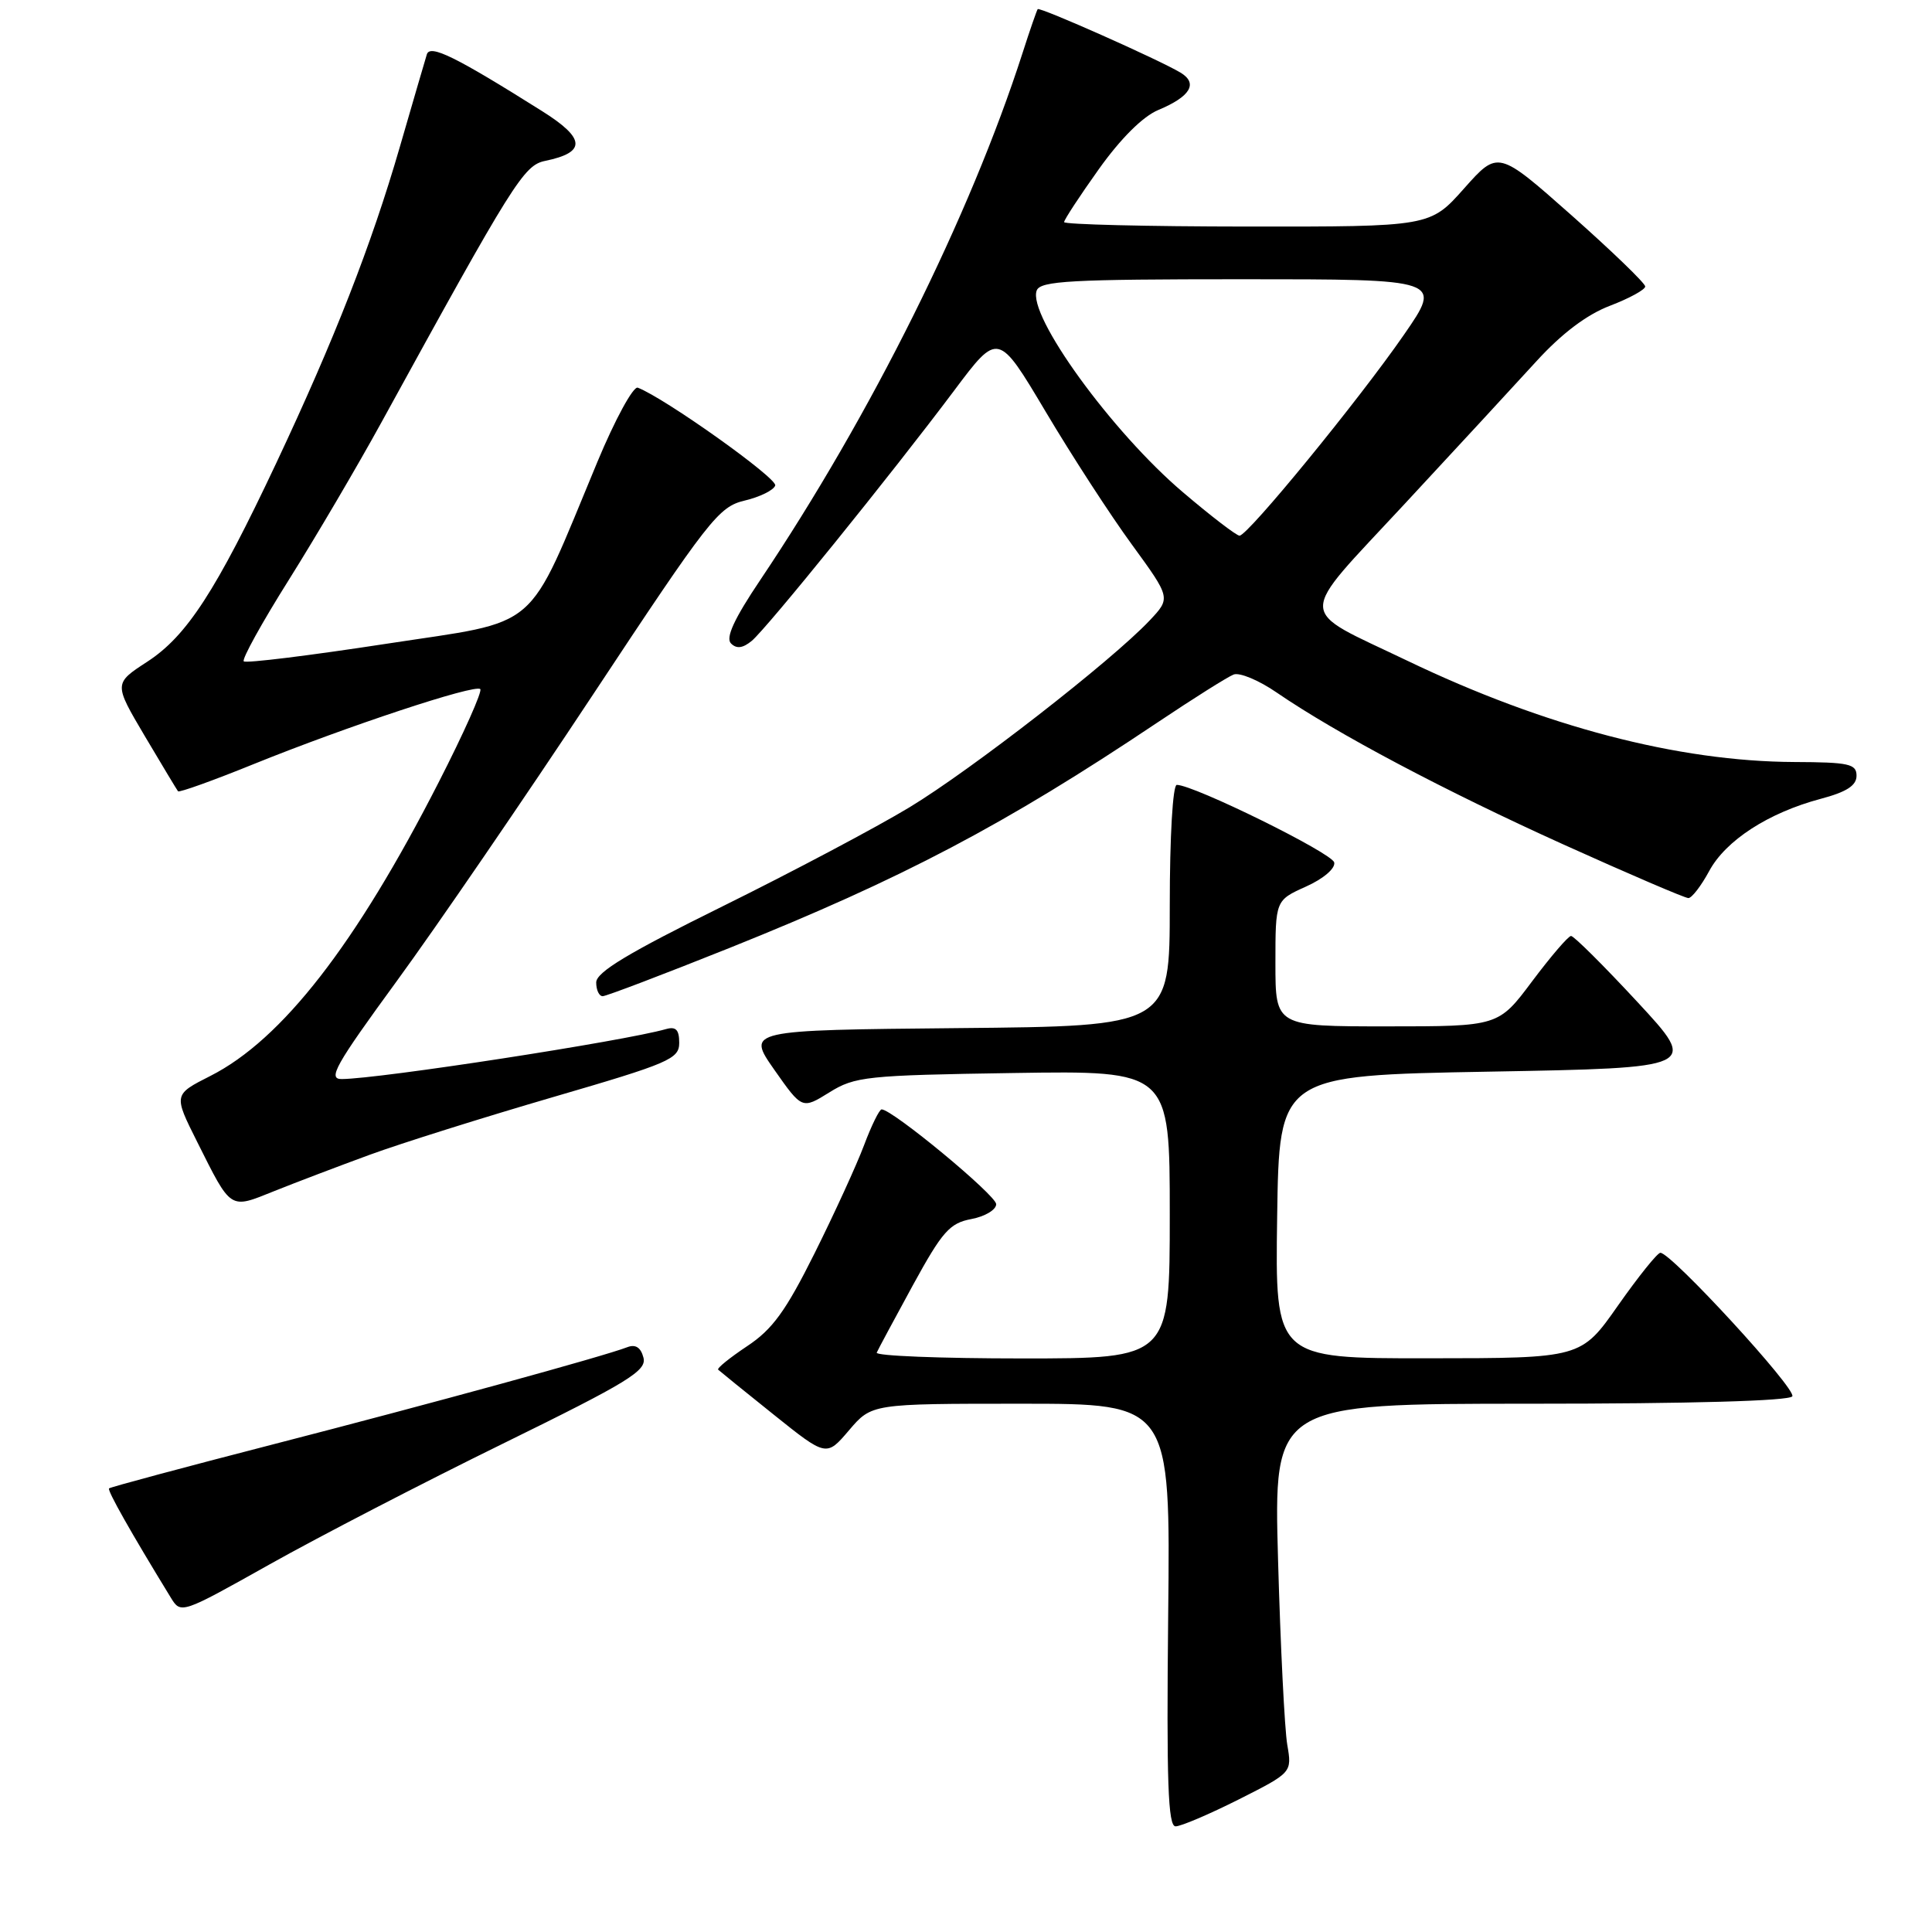 <?xml version="1.0" encoding="UTF-8" standalone="no"?>
<!DOCTYPE svg PUBLIC "-//W3C//DTD SVG 1.1//EN" "http://www.w3.org/Graphics/SVG/1.1/DTD/svg11.dtd" >
<svg xmlns="http://www.w3.org/2000/svg" xmlns:xlink="http://www.w3.org/1999/xlink" version="1.1" viewBox="0 0 256 256">
 <g >
 <path fill="currentColor"
d=" M 164.13 238.44 C 171.20 234.87 171.20 234.87 170.57 231.19 C 170.22 229.16 169.67 218.16 169.35 206.75 C 168.77 186.00 168.77 186.00 202.83 186.00 C 224.08 186.00 237.11 185.63 237.49 185.02 C 238.07 184.07 221.46 166.00 220.01 166.00 C 219.62 166.00 217.10 169.14 214.40 172.98 C 209.50 179.97 209.50 179.97 189.23 179.98 C 168.96 180.00 168.96 180.00 169.23 161.25 C 169.50 142.50 169.50 142.50 197.28 142.00 C 225.06 141.50 225.06 141.50 216.95 132.75 C 212.49 127.94 208.54 124.01 208.17 124.02 C 207.80 124.03 205.49 126.73 203.02 130.02 C 198.55 136.00 198.55 136.00 183.77 136.00 C 169.00 136.00 169.00 136.00 169.00 127.65 C 169.00 119.30 169.00 119.30 173.04 117.48 C 175.36 116.44 176.96 115.07 176.79 114.28 C 176.53 113.04 158.18 104.00 155.93 104.00 C 155.40 104.00 155.00 110.83 155.00 119.98 C 155.00 135.97 155.00 135.97 126.97 136.23 C 98.93 136.50 98.93 136.50 102.60 141.75 C 106.28 146.99 106.28 146.99 109.89 144.75 C 113.28 142.64 114.78 142.48 134.25 142.18 C 155.00 141.86 155.00 141.86 155.00 160.93 C 155.00 180.00 155.00 180.00 135.42 180.00 C 124.65 180.00 115.98 179.66 116.17 179.23 C 116.35 178.81 118.51 174.79 120.96 170.30 C 124.87 163.16 125.84 162.07 128.71 161.53 C 130.52 161.19 132.00 160.30 132.00 159.56 C 132.00 158.38 118.25 147.00 116.82 147.00 C 116.52 147.00 115.47 149.14 114.49 151.75 C 113.51 154.36 110.56 160.80 107.94 166.06 C 104.11 173.74 102.35 176.16 98.99 178.38 C 96.70 179.91 94.97 181.30 95.16 181.49 C 95.35 181.67 98.65 184.35 102.50 187.43 C 109.50 193.04 109.50 193.04 112.50 189.52 C 115.50 186.00 115.50 186.00 135.29 186.00 C 155.09 186.00 155.09 186.00 154.79 214.00 C 154.56 236.18 154.77 242.00 155.77 242.00 C 156.48 242.00 160.23 240.40 164.13 238.44 Z  M 66.64 191.29 C 83.31 183.11 85.72 181.63 85.26 179.89 C 84.91 178.54 84.21 178.09 83.12 178.51 C 79.96 179.73 57.20 185.97 36.13 191.40 C 24.38 194.43 14.62 197.05 14.45 197.22 C 14.19 197.48 17.32 203.02 22.63 211.69 C 23.97 213.88 24.01 213.86 35.74 207.28 C 42.21 203.65 56.11 196.45 66.64 191.29 Z  M 49.00 153.01 C 53.12 151.50 64.04 148.07 73.25 145.38 C 88.69 140.88 90.00 140.32 90.00 138.18 C 90.00 136.45 89.56 135.99 88.25 136.36 C 82.63 137.96 50.29 142.95 45.29 142.98 C 43.39 143.00 44.40 141.19 52.58 129.99 C 57.81 122.83 69.49 105.78 78.54 92.09 C 93.96 68.77 95.22 67.15 98.67 66.33 C 100.69 65.85 102.52 64.95 102.72 64.33 C 103.04 63.38 88.07 52.73 84.51 51.37 C 83.92 51.14 81.50 55.57 79.15 61.22 C 69.60 84.15 71.95 82.12 51.15 85.31 C 41.05 86.86 32.57 87.91 32.30 87.63 C 32.02 87.36 34.72 82.48 38.30 76.79 C 41.87 71.10 47.38 61.73 50.54 55.97 C 68.02 24.12 69.40 21.90 72.23 21.32 C 77.71 20.19 77.60 18.35 71.84 14.73 C 60.35 7.50 56.99 5.85 56.56 7.20 C 56.34 7.92 54.72 13.45 52.97 19.50 C 49.22 32.44 44.31 44.99 36.61 61.35 C 28.61 78.33 24.75 84.27 19.53 87.67 C 15.07 90.57 15.07 90.57 19.19 97.54 C 21.46 101.37 23.44 104.66 23.59 104.85 C 23.74 105.04 28.29 103.41 33.68 101.22 C 45.97 96.25 62.96 90.62 63.64 91.31 C 63.93 91.60 61.45 97.16 58.12 103.67 C 47.15 125.16 37.36 137.76 27.89 142.56 C 22.99 145.04 22.99 145.04 26.11 151.27 C 30.70 160.43 30.38 160.22 36.33 157.83 C 39.17 156.69 44.88 154.52 49.00 153.01 Z  M 96.71 125.59 C 119.59 116.41 133.16 109.27 153.27 95.80 C 158.09 92.57 162.68 89.68 163.46 89.38 C 164.25 89.07 166.83 90.15 169.19 91.78 C 177.14 97.22 191.38 104.76 207.19 111.91 C 215.83 115.81 223.26 119.00 223.72 119.00 C 224.17 119.00 225.41 117.39 226.47 115.43 C 228.66 111.36 234.31 107.70 241.25 105.85 C 244.68 104.94 246.00 104.09 246.00 102.79 C 246.00 101.22 245.00 101.00 237.75 100.97 C 222.34 100.90 204.65 96.27 186.50 87.56 C 171.64 80.43 171.68 82.34 186.06 66.84 C 192.90 59.47 200.79 50.93 203.59 47.86 C 206.94 44.19 210.26 41.68 213.34 40.51 C 215.90 39.53 218.00 38.38 218.00 37.96 C 218.00 37.53 213.61 33.30 208.25 28.54 C 198.50 19.91 198.50 19.91 194.00 24.97 C 189.50 30.04 189.50 30.04 165.25 30.02 C 151.91 30.01 141.00 29.74 141.00 29.43 C 141.00 29.12 143.08 25.95 145.61 22.40 C 148.50 18.35 151.44 15.42 153.49 14.57 C 157.75 12.79 158.78 11.04 156.42 9.62 C 153.59 7.92 137.77 0.89 137.50 1.21 C 137.38 1.37 136.47 3.97 135.50 7.00 C 128.54 28.61 115.40 55.01 100.74 76.85 C 97.27 82.01 96.12 84.52 96.86 85.26 C 97.60 86.00 98.42 85.90 99.62 84.91 C 101.61 83.25 118.09 62.88 126.44 51.74 C 132.26 43.97 132.26 43.97 138.55 54.54 C 142.00 60.35 147.15 68.29 149.99 72.17 C 155.14 79.24 155.14 79.24 152.32 82.23 C 147.28 87.57 128.70 102.02 120.50 106.98 C 116.10 109.64 104.96 115.54 95.75 120.09 C 83.25 126.26 79.00 128.82 79.00 130.18 C 79.00 131.18 79.38 132.00 79.86 132.00 C 80.33 132.00 87.91 129.11 96.71 125.59 Z  M 156.75 65.23 C 147.32 57.23 136.11 41.76 137.37 38.49 C 137.85 37.22 141.91 37.00 164.53 37.00 C 191.12 37.00 191.12 37.00 186.02 44.37 C 180.07 52.98 165.32 71.01 164.24 70.98 C 163.83 70.97 160.46 68.39 156.75 65.23 Z "/>
</g>
</svg>